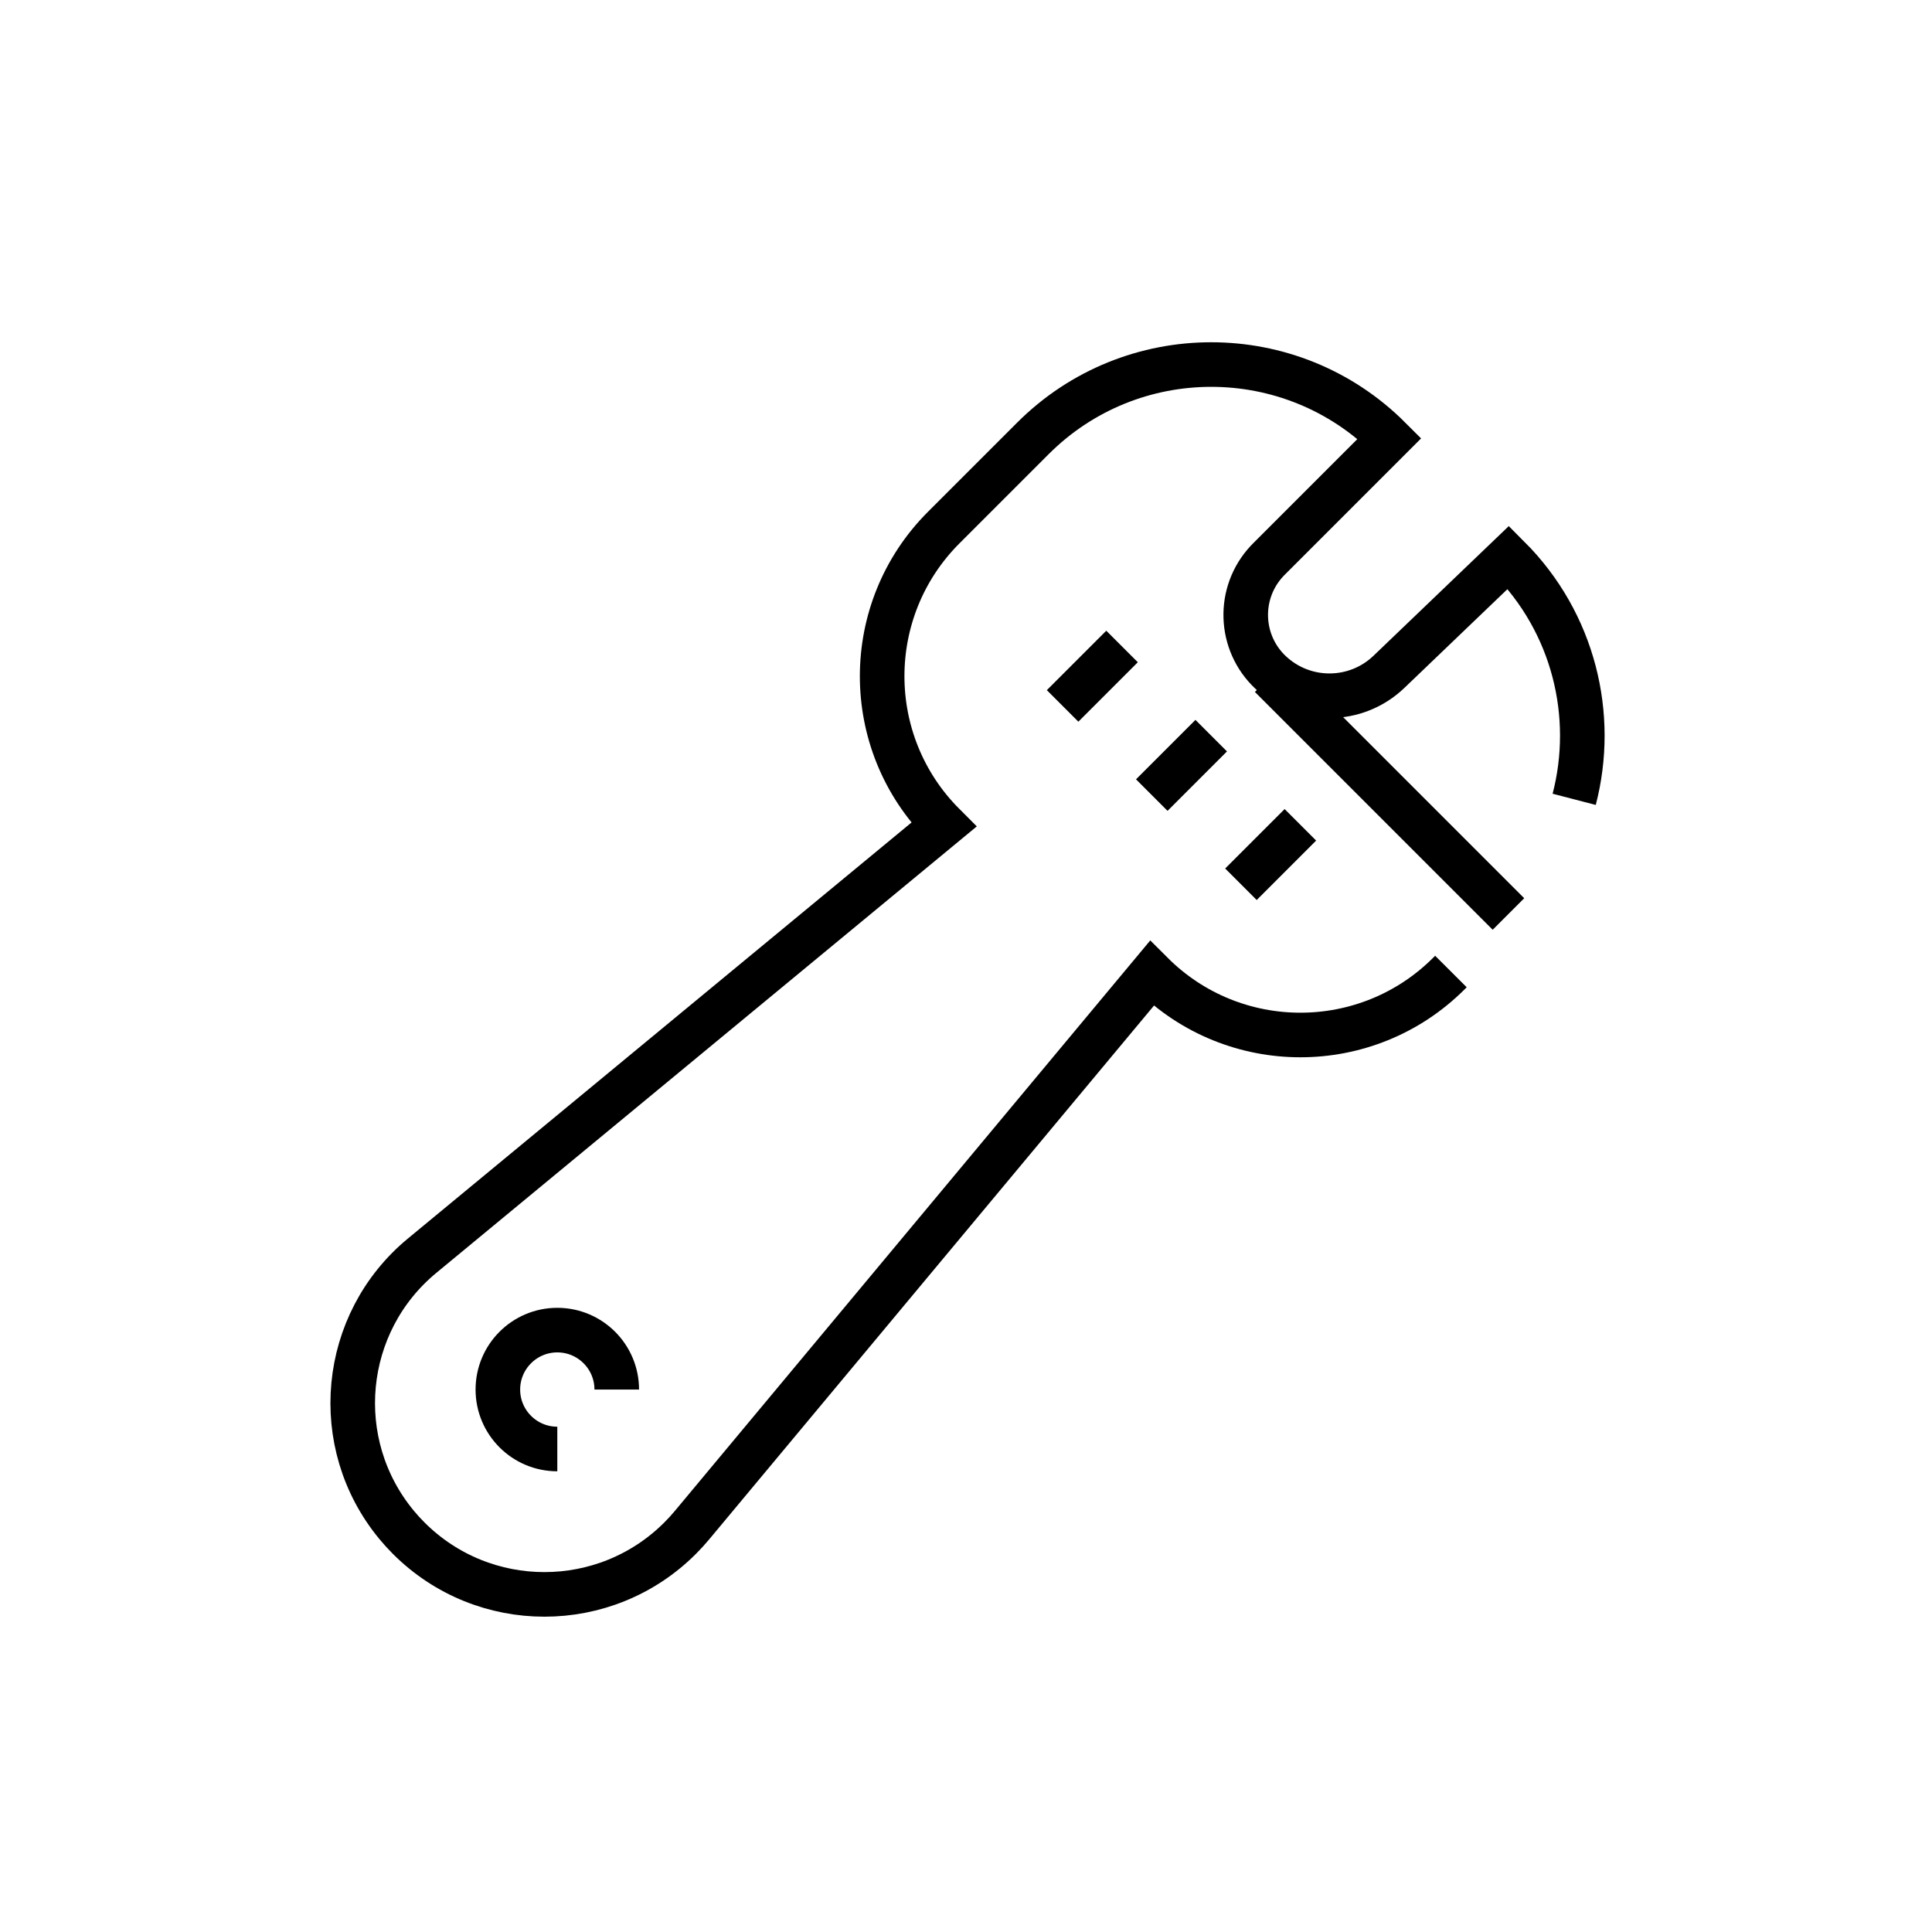 <?xml version="1.0" encoding="UTF-8"?>
<svg width="130px" height="130px" viewBox="0 0 130 130" version="1.1" xmlns="http://www.w3.org/2000/svg" xmlns:xlink="http://www.w3.org/1999/xlink">
    <title>wrench</title>
    <g id="strokes" stroke="none" stroke-width="1" fill="none" fill-rule="evenodd">
        <g id="wrench" transform="translate(1, 1)">
            <g id="Group" stroke="#979797" stroke-opacity="0.01" stroke-width="0.1">
                <g id="Rectangle">
                    <rect x="0" y="0" width="128" height="128"></rect>
                </g>
            </g>
            <path d="M104.924,52.785 C106.387,47.152 104.913,40.913 100.5,36.5 L92.459,44.206 C90.239,46.334 86.743,46.353 84.5,44.25 C82.361,42.245 82.253,38.885 84.258,36.746 C84.297,36.704 84.337,36.663 84.377,36.623 L92.5,28.5 C85.873,21.873 75.127,21.873 68.5,28.5 L62.5,34.5 C56.977,40.023 56.977,48.977 62.5,54.5 L27.403,83.493 C21.928,88.016 21.156,96.122 25.679,101.597 C25.938,101.911 26.212,102.212 26.5,102.5 C31.544,107.544 39.721,107.544 44.764,102.5 C45.04,102.224 45.304,101.936 45.554,101.636 L76.5,64.5 C82.023,70.023 90.977,70.023 96.5,64.5 L96.629,64.371" id="Path" stroke="#000000" stroke-width="3"></path>
            <line x1="84.5" y1="44.5" x2="100.5" y2="60.5" id="Path-239" stroke="#000000" stroke-width="3"></line>
            <line x1="70.5" y1="46.5" x2="74.5" y2="42.5" id="Path-240" stroke="#000000" stroke-width="3"></line>
            <line x1="76.5" y1="52.5" x2="80.5" y2="48.5" id="Path-240-Copy" stroke="#000000" stroke-width="3"></line>
            <line x1="82.5" y1="58.5" x2="86.5" y2="54.5" id="Path-240-Copy-2" stroke="#000000" stroke-width="3"></line>
            <path d="M40.5,92.5 C40.5,90.291 38.709,88.5 36.5,88.5 C34.291,88.5 32.5,90.291 32.5,92.5 C32.5,94.709 34.291,96.5 36.5,96.5" id="Path" stroke="#000000" stroke-width="3"></path>
        </g>
    </g>
</svg>